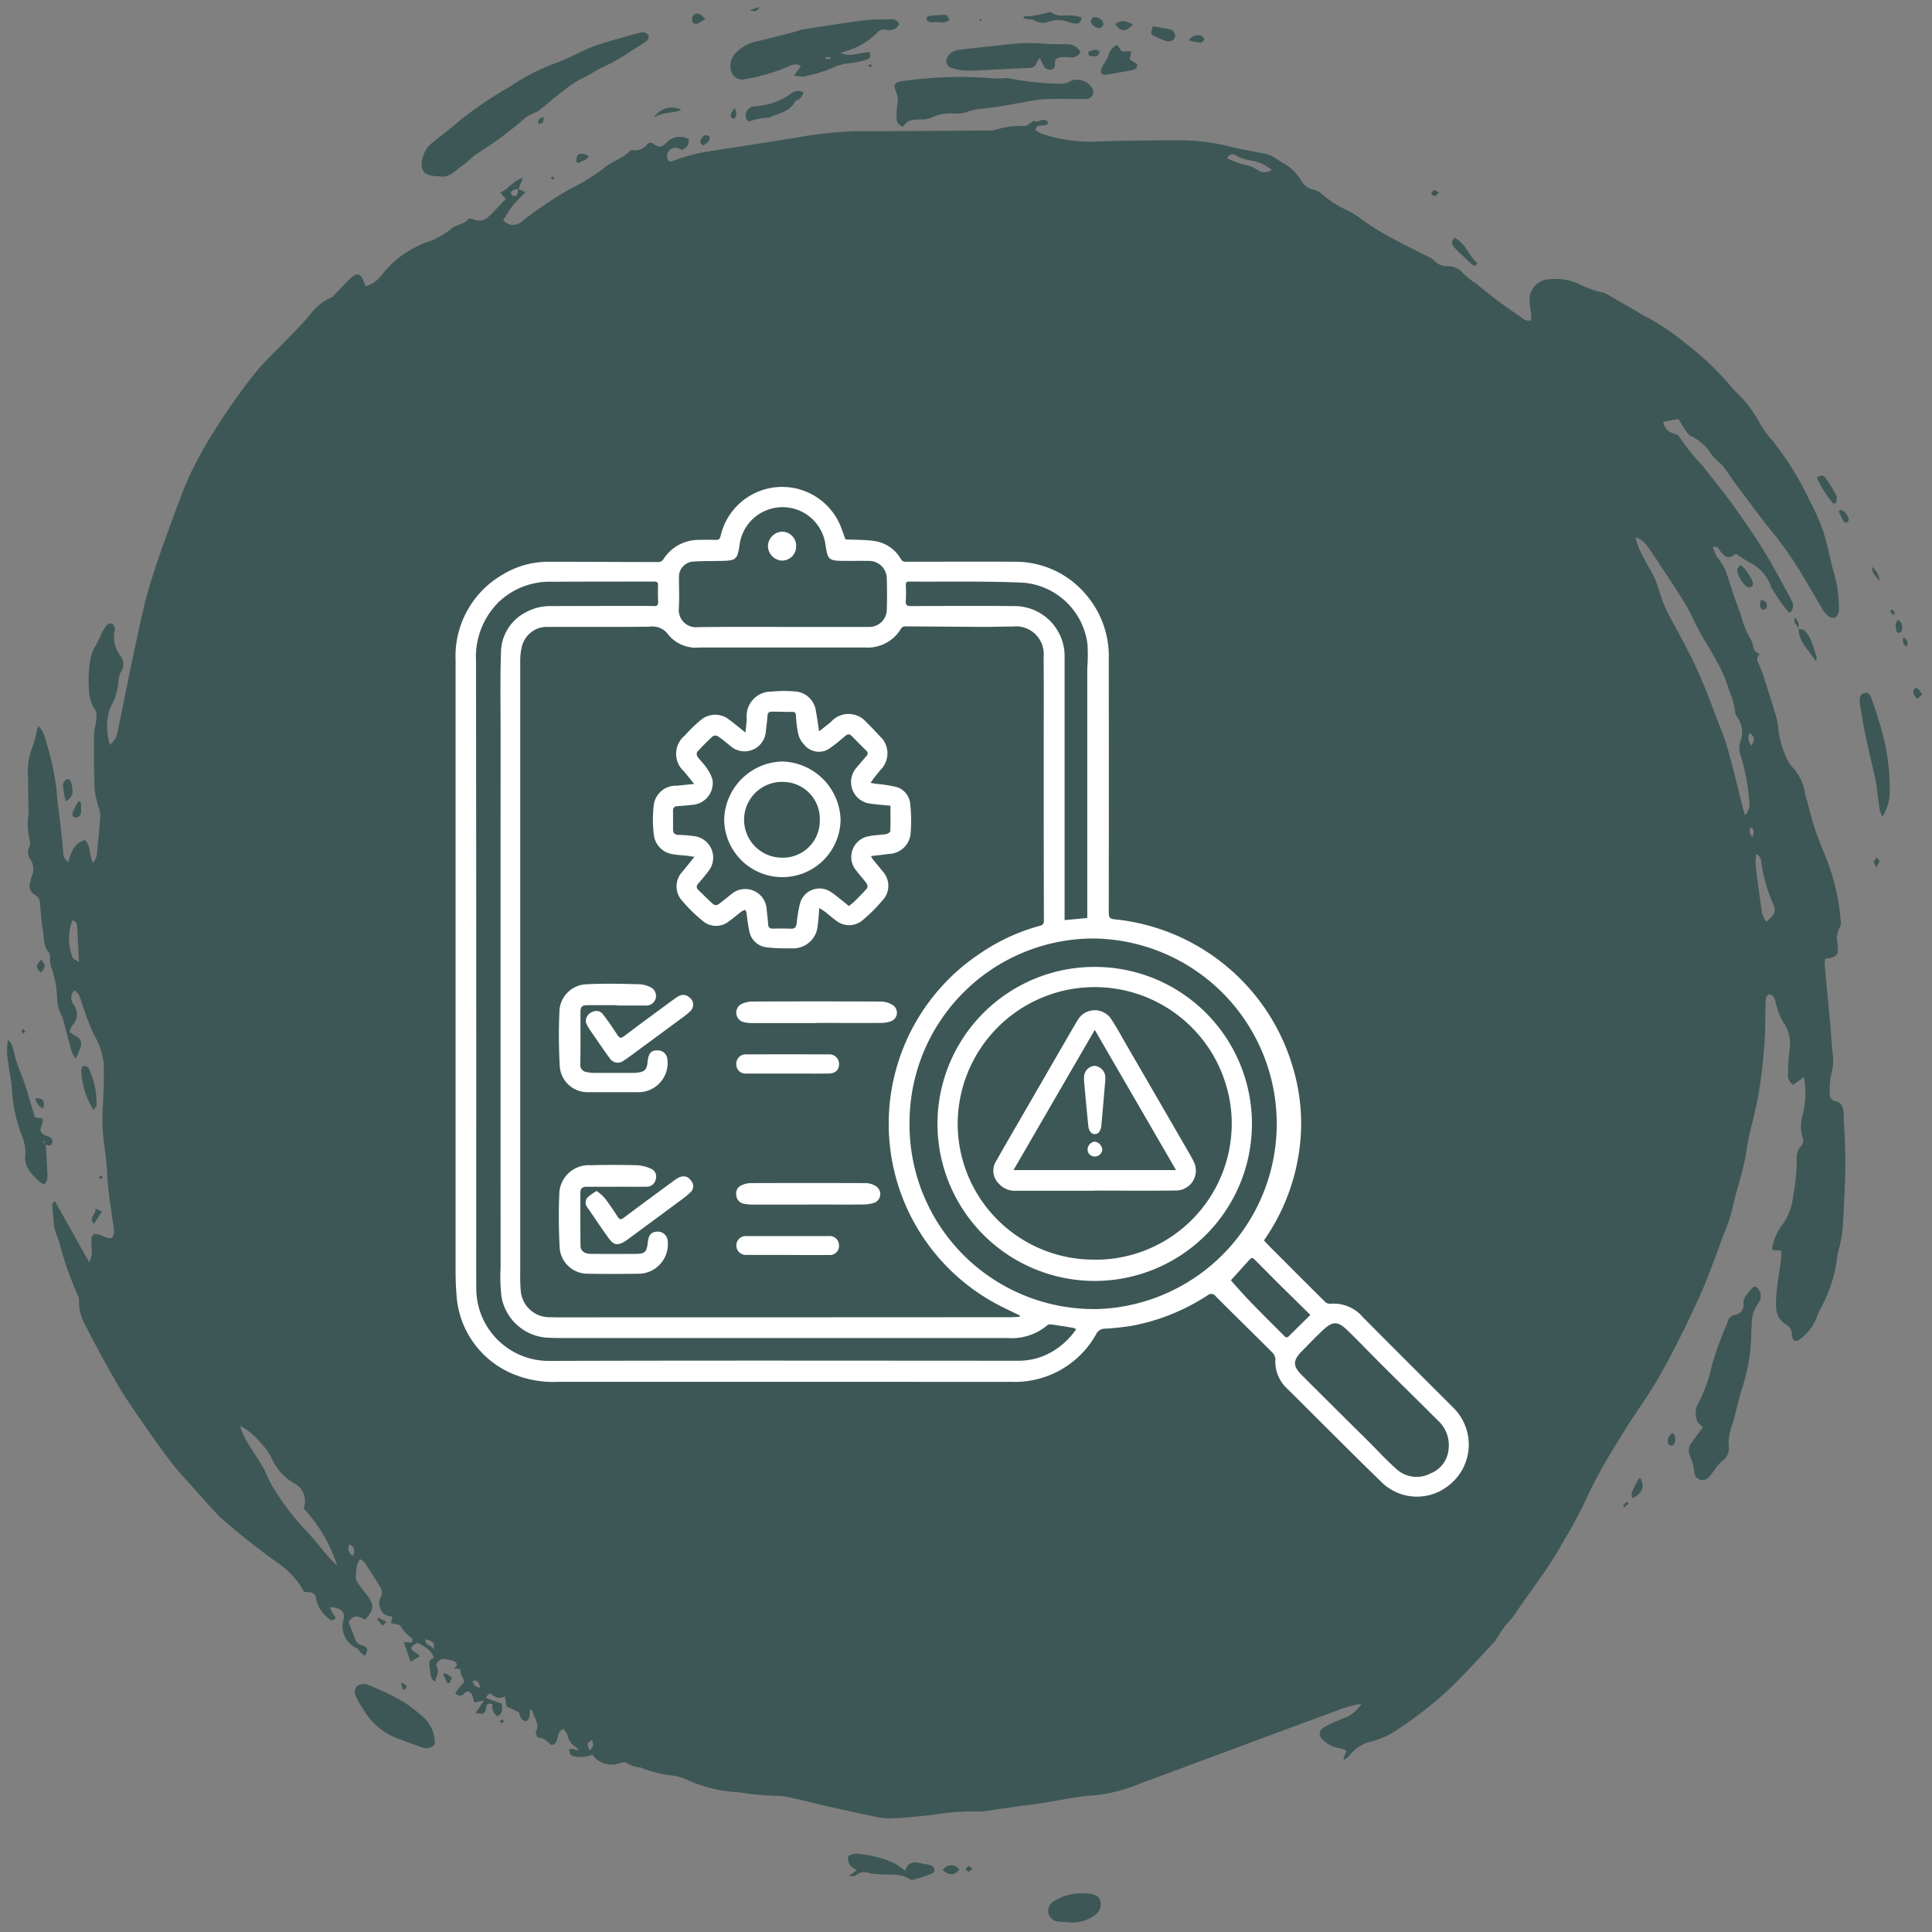 <svg xmlns="http://www.w3.org/2000/svg" xmlns:xlink="http://www.w3.org/1999/xlink" width="123" height="123" viewBox="0 0 123 123">
  <rect x="0" y="0" width="123" height="123" fill="#808080" stroke="none"/>
  <defs>
    <clipPath id="clip-path">
      <rect id="Rectangle_401159" data-name="Rectangle 401159" width="123" height="123" transform="translate(-0.333 -0.333)" fill="#3d5756"/>
    </clipPath>
    <clipPath id="clip-path-2">
      <rect id="Rectangle_403551" data-name="Rectangle 403551" width="68" height="68" transform="translate(411 6372)" fill="#fff" stroke="#707070" stroke-width="1"/>
    </clipPath>
    <clipPath id="clip-path-3">
      <rect id="Rectangle_403550" data-name="Rectangle 403550" width="64.5" height="64.289" fill="#fff"/>
    </clipPath>
  </defs>
  <g id="Group_1102783" data-name="Group 1102783" transform="translate(-738.995 -6505)">
    <g id="Group_1102196" data-name="Group 1102196" transform="translate(584.758 386.081)">
      <g id="Group_1099585" data-name="Group 1099585" transform="translate(154.57 6119.251)">
        <g id="Group_1099584" data-name="Group 1099584" transform="translate(0 0)" clip-path="url(#clip-path)">
          <path id="Path_873472" data-name="Path 873472" d="M35.46,26.945l.476.212c-.3.308-.572.55-.8.834s-.42.627-.627.943a.8.8,0,0,0,1.146.117,25.47,25.47,0,0,1,3.062-2.071,13.559,13.559,0,0,0,2.209-1.358c.5-.427,1.142-.589,1.6-1.048a.286.286,0,0,1,.2-.1.939.939,0,0,0,.95-.364c.128-.152.3-.124.458.005.272.223.5.163.746-.084a1.158,1.158,0,0,1,1.446-.252c-.027.415-.027.415-.428.7a1.785,1.785,0,0,0-.346-.147.547.547,0,0,0-.59.7c.08.233.247.167.422.11a12.862,12.862,0,0,1,1.522-.457c.987-.19,1.985-.322,2.978-.479q1.632-.258,3.264-.516a24.659,24.659,0,0,1,3.9-.417c2.755.008,5.509-.025,8.264-.045a1.444,1.444,0,0,0,.563-.05,5.191,5.191,0,0,1,1.821-.232c.19-.015.368-.2.6-.344.216.227.654-.321.918.142-.191.364-.711-.078-.814.461a1.89,1.89,0,0,0,.415.239,9.966,9.966,0,0,0,3.134.5c1.877-.07,3.757-.082,5.636-.091a13.381,13.381,0,0,1,3.31.431c.715.178,1.447.283,2.168.436a2.026,2.026,0,0,1,.518.213c.167.09.313.221.48.313A3.026,3.026,0,0,1,85.3,26.4a1.207,1.207,0,0,0,.8.6,1.248,1.248,0,0,1,.5.25A6.575,6.575,0,0,0,88.225,28.3a6.458,6.458,0,0,1,1.138.731,16.821,16.821,0,0,0,1.747,1.062c.763.415,1.547.79,2.321,1.186a1.124,1.124,0,0,1,.332.219,1.141,1.141,0,0,0,.927.37,1.293,1.293,0,0,1,.98.5,5.976,5.976,0,0,0,.565.464,1.731,1.731,0,0,1,.192.123,32.86,32.86,0,0,0,2.879,2.154.676.676,0,0,0,.648.211c0-.132.01-.26,0-.387-.028-.289-.094-.576-.1-.865a1.3,1.3,0,0,1,1.32-1.37,3.54,3.54,0,0,1,1.982.38,6.153,6.153,0,0,0,1.379.476.875.875,0,0,1,.163.05c.626.359,1.25.722,1.875,1.083.278.16.548.341.838.473A16.168,16.168,0,0,1,109.9,36.87a18.085,18.085,0,0,1,2.917,2.823c.115.127.239.246.363.365a7.473,7.473,0,0,1,1.322,1.8,7.594,7.594,0,0,0,.848,1.156,18.956,18.956,0,0,1,2.276,3.662,15.99,15.99,0,0,1,.856,1.875c.238.671.377,1.378.557,2.071a5.911,5.911,0,0,0,.165.674,8.13,8.13,0,0,1,.342,2.227,1.19,1.19,0,0,1-.015.347c-.078.388-.371.51-.671.265a1.707,1.707,0,0,1-.365-.44c-.358-.591-.687-1.2-1.052-1.786a25.175,25.175,0,0,0-1.889-2.813c-.842-1.018-1.621-2.09-2.418-3.146-.334-.443-.637-.91-.965-1.358a2.541,2.541,0,0,0-.293-.268,3.569,3.569,0,0,1-.429-.449,3.131,3.131,0,0,0-1.331-1.2c-.183-.076-.3-.326-.434-.511-.14-.2-.257-.418-.348-.568l-.971.183a.862.862,0,0,0,.643.733c.135.04.319.1.372.2a13.432,13.432,0,0,0,1.54,1.92c.562.753,1.177,1.465,1.725,2.227.716,1,1.425,2,2.071,3.042s1.218,2.134,1.8,3.215a.634.634,0,0,1-.054.791c-.055-.005-.114.005-.125-.014a11.176,11.176,0,0,1-1.1-1.588,2.7,2.7,0,0,0-1.311-1.538,8.78,8.78,0,0,1-.893-.563s-.049-.015-.075,0c-.413.283-.565.256-.9-.111-.127-.141-.155-.426-.532-.354a3.35,3.35,0,0,0,.211.564,6.626,6.626,0,0,1,.538.8c.23.564.387,1.158.584,1.737.154.452.334.9.482,1.349a4.992,4.992,0,0,0,.6,1.433,1.625,1.625,0,0,1,.158.493c.075.259.073.259.408.467a.381.381,0,0,0-.094.537,7.46,7.46,0,0,1,.436,1.179q.324.99.624,1.989a6.431,6.431,0,0,1,.2.838,5.911,5.911,0,0,0,.646,2.264,1.273,1.273,0,0,0,.229.33,3.2,3.2,0,0,1,.86,1.791c.212.743.384,1.5.63,2.23.263.783.6,1.542.89,2.315a14.143,14.143,0,0,1,.734,3.456.732.732,0,0,1-.054.453,1.418,1.418,0,0,0-.145,1.06c.087.7-.044.853-.787.932a2.36,2.36,0,0,0-.032.415c.121,1.332.252,2.664.374,4,.046.5.062,1.007.113,1.508a3.047,3.047,0,0,1-.054,1.37,4.354,4.354,0,0,0-.11,1.269.445.445,0,0,0,.361.516c.373.066.477.343.512.672.014.134.013.271.018.407.038.969.108,1.938.1,2.906,0,1.066-.071,2.131-.117,3.2-.017.388-.038.776-.083,1.161-.036.306-.105.607-.169.909a4.709,4.709,0,0,0-.148.62,8.881,8.881,0,0,1-1.1,3.395,2.661,2.661,0,0,0-.2.481,3.137,3.137,0,0,1-.983,1.327c-.325.325-.591.2-.613-.26a.639.639,0,0,0-.319-.574c-.782-.45-.706-1.219-.657-1.94.051-.751.2-1.5.3-2.244a4.54,4.54,0,0,0,0-.549l-.511-.032c-.031-.043-.078-.083-.071-.1a3.62,3.62,0,0,1,.559-1.382,3.725,3.725,0,0,0,.787-1.962,12.117,12.117,0,0,0,.227-2.308,1.093,1.093,0,0,1,.269-.863.542.542,0,0,0,.09-.6,2.71,2.71,0,0,1,.024-1.424,5.474,5.474,0,0,0,.075-2.384l-.674.492a.68.68,0,0,1-.334-.691c0-.5.039-1.006.089-1.506a2.3,2.3,0,0,0-.379-1.757,4.126,4.126,0,0,1-.507-1.342c-.071-.246-.133-.44-.434-.462-.255.186-.189.478-.2.736-.03.834-.008,1.671-.077,2.5-.09,1.08-.2,2.163-.391,3.229-.2,1.161-.58,2.292-.743,3.457-.184,1.314-.663,2.539-.927,3.826a11.887,11.887,0,0,1-.57,1.641c-.271.744-.542,1.489-.827,2.227-.215.558-.432,1.117-.684,1.658-.472,1.02-.951,2.039-1.463,3.039-.463.9-.941,1.8-1.471,2.666-.69,1.127-1.489,2.186-2.147,3.332a32.031,32.031,0,0,0-2.221,4.037,25.936,25.936,0,0,1-1.352,2.476c-.888,1.673-2.085,3.129-3.126,4.694-.169.254-.4.461-.588.706s-.344.5-.513.758a1.46,1.46,0,0,1-.12.194c-.8.853-1.58,1.719-2.4,2.549a19.645,19.645,0,0,1-1.656,1.5,24.74,24.74,0,0,1-2.154,1.584,5.248,5.248,0,0,1-1.591.742,2.416,2.416,0,0,0-1.471.918,1.512,1.512,0,0,1-.312.258L88,126.864l.2-.482a1.724,1.724,0,0,0-.419-.158,1.909,1.909,0,0,1-.975-.433c-.431-.322-.425-.7.065-.967.367-.2.763-.342,1.144-.513a2.117,2.117,0,0,0,1.122-.91,7.046,7.046,0,0,0-1.765.514q-1.1.394-2.189.8-2.593.958-5.185,1.923-2.166.805-4.331,1.614a7.526,7.526,0,0,0-.746.28,10.32,10.32,0,0,1-3.377.735c-.9.119-1.8.3-2.7.445-.447.072-.9.122-1.347.184l-1.913.268a3.453,3.453,0,0,1-.676.084,15.953,15.953,0,0,0-2.95.2c-.923.112-1.85.2-2.778.248a4.763,4.763,0,0,1-1.171-.157c-1-.207-2.007-.427-3.007-.653-.667-.15-1.328-.332-2-.475a4.6,4.6,0,0,0-1.18-.16,18.8,18.8,0,0,1-2.292-.222,9.224,9.224,0,0,1-3.086-.691,3.582,3.582,0,0,0-1.465-.409,8.056,8.056,0,0,1-1.72-.479,1.924,1.924,0,0,1-.9-.292c-.1-.084-.359,0-.536.045a1.457,1.457,0,0,1-1.635-.58,1.9,1.9,0,0,1-1.233.1.282.282,0,0,1-.177-.137,1.281,1.281,0,0,1-.076-.292.68.68,0,0,1,.255-.031.694.694,0,0,0,.368.075,1.829,1.829,0,0,0-.164-.164,1.177,1.177,0,0,1-.55-.759c-.024-.159-.178-.3-.259-.424-.56.179-.179.9-.757,1.03-.243-.149-.445-.469-.83-.465-.064,0-.222-.3-.181-.373.268-.461-.051-.811-.173-1.2a.413.413,0,0,0-.216-.268,2.191,2.191,0,0,1-.009.48c-.026.115-.115.275-.2.3a.4.4,0,0,1-.319-.162,1.351,1.351,0,0,1-.143-.39l-.8-.385c-.038-.216-.07-.4-.111-.639a.626.626,0,0,1-.789-.1c-.178-.152-.306-.045-.413.21l1.013.365c.013.275.1.6-.284.8a.759.759,0,0,1-.311-.767c-.231-.075-.36-.076-.406.217-.062.4-.17.436-.668.331l.539-.8-.6.136c-.166-.234-.034-.678-.523-.7-.165.117-.341.446-.72.111a6.837,6.837,0,0,1,.432-.555.283.283,0,0,0,.031-.442,1.694,1.694,0,0,1-.149-.543l-.4-.05c.046-.045.17-.114.2-.214.018-.058-.1-.211-.182-.24a3.415,3.415,0,0,0-.659-.141c-.218-.029-.553.3-.451.474.22.38-.056.649-.092.983-.346-.2-.283-.538-.337-.833s-.118-.591.268-.688c-.224-.464-.318-.549-1.035-.966a1.258,1.258,0,0,0-.329.189c-.121.127-.128.258.075.353a2.186,2.186,0,0,1,.383.312l-.592.36-.436-1.259.527.03c0-.112.032-.257,0-.278a2.195,2.195,0,0,1-.729-.767c-.084-.127-.362-.119-.61-.189l.084-.44a.715.715,0,0,1-.77-.517.731.731,0,0,1,.016-.658.662.662,0,0,0-.03-.713c-.315-.527-.658-1.038-1-1.549-.048-.072-.144-.111-.261-.2a1.38,1.38,0,0,0-.19.352,4.883,4.883,0,0,0-.086.808.667.667,0,0,0,.125.364c.2.282.425.54.623.821.432.611.4.873-.157,1.519-.389-.248-.785-.354-1.048.154.144.375.287.73.416,1.09a.623.623,0,0,0,.452.39c.374.127.391.232.17.666a2.966,2.966,0,0,1-.255-.2c-.1-.093-.16-.236-.27-.293a1.536,1.536,0,0,1-.833-1.863c.094-.475-.183-.715-.871-.755a3.1,3.1,0,0,0,.145.356,3.841,3.841,0,0,0,.236.332c-.167.182-.324.186-.461.043a2.166,2.166,0,0,1-.811-1.274c-.035-.34-.223-.421-.759-.423a5.2,5.2,0,0,0-1.514-1.729,47.4,47.4,0,0,1-3.852-3.042c-.669-.706-1.312-1.436-1.959-2.163-.419-.471-.853-.934-1.231-1.439-.678-.9-1.331-1.83-1.972-2.762-.489-.711-.977-1.427-1.408-2.175q-1.019-1.77-1.951-3.591a3.084,3.084,0,0,1-.439-1.547.929.929,0,0,0-.084-.451,20.335,20.335,0,0,1-1.175-3.377,7.125,7.125,0,0,1-.313-.93,14.311,14.311,0,0,1-.124-1.487c0-.051.086-.107.158-.191l2.182,3.9a2.384,2.384,0,0,0,.169-.519c.009-.29-.036-.581-.028-.871.01-.372.178-.482.517-.362.161.057.315.139.478.186.287.083.388.015.434-.272a.813.813,0,0,0,.007-.232c-.159-1.227-.386-2.443-.435-3.687-.037-.945-.242-1.883-.286-2.829-.039-.83.048-1.664.068-2.5.013-.542.018-1.084,0-1.626a4.9,4.9,0,0,0-.65-1.841A18.04,18.04,0,0,1,7.69,78.8c-.149-.468-.148-.561-.465-.832a.659.659,0,0,0-.079.887A1.01,1.01,0,0,1,7.1,80.178a2.479,2.479,0,0,0-.212.432,3.106,3.106,0,0,0,.338.231c.375.19.481.376.37.767a6.874,6.874,0,0,1-.3.715,2.309,2.309,0,0,1-.25-.42c-.187-.669-.36-1.342-.538-2.013a.638.638,0,0,0-.063-.221A2.444,2.444,0,0,1,6.109,78.4a6.264,6.264,0,0,0-.384-1.928,1.876,1.876,0,0,1-.064-.572c-.013-.113,0-.263-.063-.33-.372-.388-.307-.9-.389-1.366-.1-.571-.141-1.155-.185-1.735a.626.626,0,0,0-.317-.573.657.657,0,0,1-.3-.843,1.18,1.18,0,0,1,.064-.283,1.151,1.151,0,0,0-.1-1.2.729.729,0,0,1-.036-.713.638.638,0,0,0,.032-.445,4.163,4.163,0,0,1-.077-1.664c-.006-.735-.025-1.47-.024-2.2a4.508,4.508,0,0,1,.284-2.1,5.122,5.122,0,0,0,.261-1.006,3,3,0,0,1,.115-.3,1.688,1.688,0,0,1,.432.818,17.639,17.639,0,0,1,.681,2.987,7.658,7.658,0,0,1,.073.808c.062.537.139,1.072.2,1.609.067.577.129,1.156.183,1.735a.809.809,0,0,0,.32.711c.181-.59.341-1.2,1.058-1.4.4.318.246.923.53,1.463a1.815,1.815,0,0,0,.223-.46c.093-.865.176-1.732.24-2.6a1.861,1.861,0,0,0-.12-.5,6.576,6.576,0,0,1-.25-1.178c-.043-1.163-.042-2.328-.036-3.492,0-.266.114-.529.133-.8.017-.24.062-.558-.06-.714a2.5,2.5,0,0,1-.4-1.432,7.515,7.515,0,0,1,.055-1.508,2.646,2.646,0,0,1,.429-1.25,5.4,5.4,0,0,0,.292-.627,3.219,3.219,0,0,1,.359-.588.37.37,0,0,1,.337-.1c.091.04.143.2.183.321.021.064-.026.15-.033.227a2.006,2.006,0,0,0,.37,1.486.858.858,0,0,1,.061,1.019,1.249,1.249,0,0,0-.163.545,3.988,3.988,0,0,1-.53,1.753,3.777,3.777,0,0,0-.018,2.373,2.482,2.482,0,0,0,.36-.428,2.6,2.6,0,0,0,.158-.555c.211-1.023.416-2.047.624-3.071.108-.531.213-1.062.329-1.591.255-1.172.489-2.351.783-3.513.221-.875.5-1.735.789-2.591s.6-1.717.918-2.568c.374-.993.711-2.006,1.168-2.959A26.932,26.932,0,0,1,16.274,42.1c.75-1.159,1.537-2.3,2.4-3.376.666-.835,1.469-1.555,2.207-2.33.436-.457.877-.909,1.293-1.385a3.4,3.4,0,0,1,1.345-1.128c.181-.066.315-.271.464-.419.271-.272.527-.56.807-.821.417-.39.68-.313.848.228a1.588,1.588,0,0,0,.089.211c.007.014.03.021.083.055a1.987,1.987,0,0,0,.967-.707,6.4,6.4,0,0,1,3.146-2.179,5.825,5.825,0,0,0,1.358-.82c.326-.22.752-.244,1.029-.572.046-.054.252,0,.364.045a.792.792,0,0,0,.9-.183c.377-.345.718-.732,1.1-1.13l-.344-.405c.526-.245.83-.782,1.438-.93l-.287.706a1.315,1.315,0,0,0-.325.057c-.07.031-.157.123-.157.187a.221.221,0,0,0,.39.116,1.417,1.417,0,0,0,.076-.376m78.11,39.887a1.16,1.16,0,0,0,.247-1.056,12.545,12.545,0,0,0-.505-2.674,1.36,1.36,0,0,1-.023-1.021,1.6,1.6,0,0,0-.149-1.393c-.072-.135-.194-.273-.2-.411a5.529,5.529,0,0,0-.418-1.486,9.156,9.156,0,0,0-.825-1.9c-.347-.62-.729-1.219-1.071-1.841-.3-.55-.537-1.14-.861-1.674-.535-.883-1.116-1.737-1.682-2.6-.221-.337-.444-.672-.683-1a1.464,1.464,0,0,0-.809-.645c.061.211.089.347.139.475.076.2.16.39.254.577.144.287.3.569.45.852a6.757,6.757,0,0,1,.407.755c.218.569.363,1.171.611,1.725.306.683.686,1.333,1.038,1.994a32.416,32.416,0,0,1,2,4.422c.3.855.684,1.684.937,2.552.384,1.316.687,2.656,1.025,3.986.023.089.056.175.118.365M21.8,110.947a1.27,1.27,0,0,0-.471-1.522,3.5,3.5,0,0,1-1.571-1.686,3.951,3.951,0,0,0-.7-.969,4.06,4.06,0,0,0-1.308-1.074,5.24,5.24,0,0,0,.454,1.023c.324.545.692,1.063,1.009,1.613.248.43.4.923.677,1.33a16.083,16.083,0,0,0,1.89,2.521c.555.546,1.023,1.184,1.537,1.775.182.209.384.4.624.65a9.772,9.772,0,0,0-2.139-3.661m92.482-41.663a4.51,4.51,0,0,0-.037.725c.124,1.019.257,2.037.41,3.051a2.13,2.13,0,0,0,.252.541c.553-.407.656-.661.463-1.105a9.826,9.826,0,0,1-.766-2.664.617.617,0,0,0-.323-.548M7.5,76.173c-.041-.835-.076-1.56-.114-2.285a.376.376,0,0,0-.257-.372c-.041.031-.063.038-.07.053a3.292,3.292,0,0,0,.04,2.307c.027.1.213.163.4.3M80.584,24.99a6.982,6.982,0,0,0,1.049.409,2.207,2.207,0,0,1,.888.331.731.731,0,0,0,.916,0,6.334,6.334,0,0,0-.6-.375c-.545-.26-1.187-.2-1.712-.561-.138-.093-.367-.09-.543.2m33.275,36.582A.722.722,0,0,0,114,62.4c.2-.461.189-.522-.138-.826M40.171,125.693c-.339.21-.35.261-.158.671.254-.273.256-.273.158-.671m-10.61-6.416c-.033.46.4.338.513.667.062-.465.055-.473-.513-.667m-4.843-6.044a.548.548,0,0,0,.226.741c.125-.316.137-.546-.226-.741m89.318-45.017c.1-.281.173-.456-.09-.611-.142.21-.115.367.09.611M33.043,122.371c-.068-.3-.126-.5-.47-.446.04.264.157.395.47.446" transform="translate(-2.807 -15.254)" fill="#3d5756"/>
          <path id="Path_873473" data-name="Path 873473" d="M85.7,14.209c-.141-.011-.255-.015-.368-.028-.566-.062-.8-.361-.716-.944a1.828,1.828,0,0,1,.678-1.176c.589-.482,1.207-.93,1.774-1.437A25.138,25.138,0,0,1,90.236,8.49a13.183,13.183,0,0,1,3.035-1.536,15.775,15.775,0,0,0,1.443-.666,11.23,11.23,0,0,1,1.1-.448c.647-.211,1.3-.393,1.956-.582.219-.063.441-.113.662-.165a.76.76,0,0,1,.331-.056.451.451,0,0,1,.294.217.39.39,0,0,1-.128.335c-.29.214-.6.4-.912.585a11.76,11.76,0,0,1-1.764,1.033c-.466.181-.835.5-1.287.694a6.483,6.483,0,0,0-1.293.823c-.561.422-1.092.887-1.642,1.325a2.022,2.022,0,0,1-.306.141,2.565,2.565,0,0,0-.584.346,23.223,23.223,0,0,1-3.059,2.258c-.291.2-.531.485-.825.684-.486.328-.882.879-1.554.73" transform="translate(-58.09 -3.316)" fill="#3d5756"/>
          <path id="Path_873474" data-name="Path 873474" d="M344,264.638c-.159-.191-.355-.322-.386-.485a1.445,1.445,0,0,1,.012-.887,9.416,9.416,0,0,0,.952-2.572,22.112,22.112,0,0,1,.847-2.387c.046-.126.119-.244.153-.372a.564.564,0,0,1,.455-.465.625.625,0,0,0,.558-.692c-.017-.458.3-.7.528-.985.16-.2.37-.126.482.128a.758.758,0,0,1-.076.822,2.132,2.132,0,0,0-.4,1.306c-.009.194-.037.387-.035.58a11.627,11.627,0,0,1-.608,3.586c-.2.659-.35,1.334-.529,2-.055.2-.148.4-.189.606a3.265,3.265,0,0,0-.119.906,1.011,1.011,0,0,1-.418,1.054,2.944,2.944,0,0,0-.517.609,2.929,2.929,0,0,1-.32.406.528.528,0,0,1-.932-.326,3.025,3.025,0,0,0-.285-1.049.779.779,0,0,1,.125-.821c.217-.313.446-.617.7-.963" transform="translate(-235.928 -174.088)" fill="#3d5756"/>
          <path id="Path_873475" data-name="Path 873475" d="M181.629,17.169a.541.541,0,0,1-.419-.573,4.629,4.629,0,0,1,.04-.754,1.525,1.525,0,0,0-.094-.959c-.168-.365-.055-.538.327-.6a25.687,25.687,0,0,1,5.952-.184,5.671,5.671,0,0,0,.615-.018.9.9,0,0,1,.277,0,17.61,17.61,0,0,0,3.1.346,1.467,1.467,0,0,0,.93-.194,1.111,1.111,0,0,1,1.356.587.447.447,0,0,1-.449.584c-.886.008-1.773-.017-2.659.012a9.851,9.851,0,0,0-1.232.188c-.9.146-1.792.338-2.7.417a3.756,3.756,0,0,0-1.067.241,2.452,2.452,0,0,1-.845.069,2.764,2.764,0,0,0-1.275.235,1.713,1.713,0,0,1-.775.148c-.434-.008-.834.014-1.084.457" transform="translate(-124.464 -9.436)" fill="#3d5756"/>
          <path id="Path_873476" data-name="Path 873476" d="M151.665,6.031l.431-.6a.7.7,0,0,0-.716,0,12.737,12.737,0,0,1-2.881.847.753.753,0,0,1-.886-.75,1.332,1.332,0,0,1,.219-.808,2.632,2.632,0,0,1,1.445-.859c.794-.176,1.58-.392,2.369-.595.2-.052.4-.138.6-.17,1.292-.2,2.583-.41,3.879-.576.561-.072,1.134-.047,1.7-.066a.485.485,0,0,1,.523.307c-.167.38-.5.406-.848.365a.5.5,0,0,0-.511.15A4.74,4.74,0,0,1,154.91,4.5c-.069.027-.14.047-.281.095.658.307,1.234-.062,1.826-.037.133.237.043.394-.165.458a5.178,5.178,0,0,1-.989.226,3.372,3.372,0,0,0-1.241.323,8.565,8.565,0,0,1-1.788.533,2.021,2.021,0,0,1-.607-.069m1.992-1.142c0,.036,0,.072,0,.108l.321-.034-.009-.1-.311.025" transform="translate(-101.44 -1.559)" fill="#3d5756"/>
          <path id="Path_873477" data-name="Path 873477" d="M200.179,7.777a.673.673,0,0,1-.7.331,4.072,4.072,0,0,0-.509-.018c-.246.021-.443.109-.426.426.01.19-.052.356-.27.373a.428.428,0,0,1-.459-.271c-.059-.133-.13-.26-.234-.464a2.083,2.083,0,0,0-.218.329.412.412,0,0,1-.432.291c-1.307.053-2.612.14-3.918.181a3.206,3.206,0,0,1-1-.165.474.474,0,0,1-.387-.507.88.88,0,0,1,.341-.49,1.3,1.3,0,0,1,.587-.184c.845-.1,1.692-.191,2.539-.275a12.927,12.927,0,0,1,2.834-.1c.468.056.946.015,1.419.038a.941.941,0,0,1,.83.506" transform="translate(-131.717 -4.786)" fill="#3d5756"/>
          <path id="Path_873478" data-name="Path 873478" d="M75.45,339.147l-1.006-.364c-.266-.1-.53-.2-.8-.291a4.362,4.362,0,0,1-2.153-1.894,4.6,4.6,0,0,1-.426-.751.557.557,0,0,1,.1-.7.759.759,0,0,1,.64-.058,16.526,16.526,0,0,1,2.3,1.1,10.336,10.336,0,0,1,1.328,1.047,2.193,2.193,0,0,1,.643,1.445c.035.3-.191.431-.632.458" transform="translate(-48.73 -228.163)" fill="#3d5756"/>
          <path id="Path_873479" data-name="Path 873479" d="M2.472,212.943c.03.577.063,1.155.09,1.732.014.284.084.582-.188.851a1.615,1.615,0,0,1-.318-.188c-.513-.485-1.014-.952-.877-1.8a3.2,3.2,0,0,0-.269-1.222,10.13,10.13,0,0,1-.572-2.464c-.007-.709-.184-1.415-.26-2.125a3.808,3.808,0,0,1-.013-1.412c.125.162.227.242.259.345.108.348.174.711.289,1.056.171.511.387,1.006.555,1.518.215.657.4,1.323.61,2.015l.505.091a1.334,1.334,0,0,1-.035.295c-.2.527-.155.64.371.835.214.079.338.22.26.434s-.265.153-.423.059l-.119-.2-.061.06.2.13" transform="translate(0.11 -140.452)" fill="#3d5756"/>
          <path id="Path_873480" data-name="Path 873480" d="M379.448,144.88a1.7,1.7,0,0,1-.167-.348c-.076-.516-.141-1.034-.209-1.551-.015-.115-.02-.233-.046-.345-.225-1-.465-1.993-.677-2.994-.136-.643-.233-1.294-.342-1.943a1.407,1.407,0,0,1-.005-.29.381.381,0,0,1,.336-.4c.2-.029.315.1.379.281.115.328.233.655.344.984.055.164.09.336.145.5a13.883,13.883,0,0,1,.7,4.684,3.081,3.081,0,0,1-.456,1.426" transform="translate(-259.932 -93.23)" fill="#3d5756"/>
          <path id="Path_873481" data-name="Path 873481" d="M175.233,370.02c.179-.61.6-.58,1.06-.462.184.047.38.048.557.111.269.1.325.419.082.527a9.961,9.961,0,0,1-1.181.392.3.3,0,0,1-.222-.024c-.683-.449-1.468-.226-2.2-.353a2.178,2.178,0,0,1-.339-.025.852.852,0,0,0-.948.152c-.058.053-.2.008-.408.008l.514-.352c-.18-.129-.355-.2-.438-.329a.847.847,0,0,1-.127-.519c.01-.082.222-.174.353-.2a1.443,1.443,0,0,1,.509.022,6.981,6.981,0,0,1,2.073.563c.228.123.432.291.715.486" transform="translate(-117.928 -251.251)" fill="#3d5756"/>
          <path id="Path_873482" data-name="Path 873482" d="M213.764,378.688c-.246-.014-.494-.012-.737-.047a.711.711,0,0,1-.617-.594.732.732,0,0,1,.423-.735,3.4,3.4,0,0,1,2.135-.448c.335.031.645.094.765.479a.838.838,0,0,1-.36.9,2.383,2.383,0,0,1-1.609.45" transform="translate(-146.011 -256.639)" fill="#3d5756"/>
          <path id="Path_873483" data-name="Path 873483" d="M154.381,16.885a1.586,1.586,0,0,1-.2.361c-.089.092-.28.108-.332.208-.339.651-1.008.729-1.574.988-.017.008-.031.028-.048.03A4.006,4.006,0,0,0,151,18.7c-.171.074-.329-.165-.3-.384a.593.593,0,0,1,.556-.561,4.277,4.277,0,0,0,2.367-.834.651.651,0,0,1,.761-.036" transform="translate(-103.56 -11.321)" fill="#3d5756"/>
          <path id="Path_873484" data-name="Path 873484" d="M224.244,7.568l.305.415h.6l-.1.517.479.293c.021.3-.17.364-.385.4-.521.091-1.042.185-1.564.275-.3.052-.423-.094-.319-.4a2.425,2.425,0,0,1,.191-.352,2.154,2.154,0,0,0,.256-.5,1,1,0,0,1,.53-.644" transform="translate(-153.461 -5.046)" fill="#3d5756"/>
          <path id="Path_873485" data-name="Path 873485" d="M15.918,214.371a5.09,5.09,0,0,1-.782-2.535c.011-.1.082-.272.129-.273.111,0,.3.052.325.125a5.007,5.007,0,0,1,.513,2.386c-.013.066-.074.121-.186.3" transform="translate(-10.294 -144.031)" fill="#3d5756"/>
          <path id="Path_873486" data-name="Path 873486" d="M211.075,1.377c-.046.351-.2.427-.415.395a2.007,2.007,0,0,1-.442-.106,1.826,1.826,0,0,0-1.272-.006.968.968,0,0,1-.875-.094c-.107-.073-.284-.035-.427-.061a2.128,2.128,0,0,1-.277-.089.587.587,0,0,1,.044-.1,5.217,5.217,0,0,0,1.515-.252c.074-.009.173-.035.221,0,.424.317.907.158,1.365.2a5.335,5.335,0,0,1,.563.11" transform="translate(-142.548 -0.605)" fill="#3d5756"/>
          <path id="Path_873487" data-name="Path 873487" d="M233.566,3.86c.355.063.669.115.981.176.092.018.211.032.261.095a.621.621,0,0,1,.178.385.46.46,0,0,1-.283.29.777.777,0,0,1-.431-.046c-.161-.05-.309-.144-.467-.208-.412-.168-.424-.2-.24-.692" transform="translate(-160.493 -2.52)" fill="#3d5756"/>
          <path id="Path_873488" data-name="Path 873488" d="M370.309,95.424a6.711,6.711,0,0,1-1.063-1.661c.229-.2.434-.148.547.007a8.718,8.718,0,0,1,.686,1.113c.066.127.01.319.01.482l-.18.06" transform="translate(-253.912 -63.683)" fill="#3d5756"/>
          <path id="Path_873489" data-name="Path 873489" d="M296.326,47.889c-.068-.012-.157,0-.2-.04-.375-.346-.751-.692-1.107-1.057-.176-.18-.315-.4-.029-.669.715.35.9,1.153,1.455,1.628l-.119.138" transform="translate(-202.715 -31.314)" fill="#3d5756"/>
          <path id="Path_873490" data-name="Path 873490" d="M365.5,124.226c.133.031.31.018.391.1a1.864,1.864,0,0,1,.377.573c.153.37.267.758.389,1.141.013.04-.029.1-.07.222-.413-.7-1.082-1.181-1.078-2.05Z" transform="translate(-251.332 -84.518)" fill="#3d5756"/>
          <path id="Path_873491" data-name="Path 873491" d="M353.185,111.438a2.357,2.357,0,0,1,.319.3,6.147,6.147,0,0,1,.438.725.39.39,0,0,1,0,.344.351.351,0,0,1-.343.026,1.682,1.682,0,0,1-.622-1.058c-.018-.076.114-.191.211-.341" transform="translate(-242.716 -75.814)" fill="#3d5756"/>
          <path id="Path_873492" data-name="Path 873492" d="M188.216,2.026a1.725,1.725,0,0,1-.4.025.375.375,0,0,1-.237-.178c-.021-.039.069-.207.121-.214a7.55,7.55,0,0,1,1.12-.08c.081,0,.157.215.236.331a1.28,1.28,0,0,1-.335.146,2.768,2.768,0,0,1-.5-.03" transform="translate(-128.932 -0.965)" fill="#3d5756"/>
          <path id="Path_873493" data-name="Path 873493" d="M11.594,155.656a7.765,7.765,0,0,1-.174-1,.482.482,0,0,1,.233-.387c.188-.059.283.134.321.313.085.4.166.8-.38,1.079" transform="translate(-7.746 -104.985)" fill="#3d5756"/>
          <path id="Path_873494" data-name="Path 873494" d="M332.006,293.852c.276.61.169.917-.5,1.3-.026-.131-.092-.257-.058-.341.12-.3.272-.584.42-.869.022-.042.092-.058.141-.087" transform="translate(-227.901 -200.096)" fill="#3d5756"/>
          <path id="Path_873495" data-name="Path 873495" d="M227.234,3.054c-.435.488-.776.472-1.117-.026.363-.3.709-.218,1.117.026" transform="translate(-155.447 -1.821)" fill="#3d5756"/>
          <path id="Path_873496" data-name="Path 873496" d="M133.738,20.258c-.583.244-1.171.122-1.746.5a1.333,1.333,0,0,1,1.746-.5" transform="translate(-90.694 -13.597)" fill="#3d5756"/>
          <path id="Path_873497" data-name="Path 873497" d="M191.978,371.508c-.281.393-.626.41-1.051.049a.626.626,0,0,1,1.051-.049" transform="translate(-131.238 -252.825)" fill="#3d5756"/>
          <path id="Path_873498" data-name="Path 873498" d="M221.759,2.718c-.331.009-.614-.212-.618-.437a.33.33,0,0,1,.172-.245.539.539,0,0,1,.63.423c0,.1-.145.207-.184.258" transform="translate(-152.024 -1.265)" fill="#3d5756"/>
          <path id="Path_873499" data-name="Path 873499" d="M13.887,158.716a4.892,4.892,0,0,1,.017.721.425.425,0,0,1-.228.273.3.3,0,0,1-.29-.072.393.393,0,0,1,.016-.313c.1-.221.222-.429.335-.643l.149.033" transform="translate(-9.081 -108.003)" fill="#3d5756"/>
          <path id="Path_873500" data-name="Path 873500" d="M140.6,1.683c-.164.1-.31.194-.466.269a.231.231,0,0,1-.357-.15A.346.346,0,0,1,140,1.35c.184-.045.333.03.6.333" transform="translate(-96.034 -0.802)" fill="#3d5756"/>
          <path id="Path_873501" data-name="Path 873501" d="M241.093,6.006a.716.716,0,0,1,.812-.3.306.306,0,0,1,.175.246.311.311,0,0,1-.229.2,5.854,5.854,0,0,1-.758-.154" transform="translate(-165.75 -3.764)" fill="#3d5756"/>
          <path id="Path_873502" data-name="Path 873502" d="M6.372,190.312c.306.417.3.439-.016.831-.351-.35-.351-.412.016-.831" transform="translate(-4.083 -129.552)" fill="#3d5756"/>
          <path id="Path_873503" data-name="Path 873503" d="M142.062,25.714c.04.346-.235.417-.4.573-.268-.164-.207-.318-.1-.474a.312.312,0,0,1,.5-.1" transform="translate(-97.214 -17.351)" fill="#3d5756"/>
          <path id="Path_873504" data-name="Path 873504" d="M5.814,217.981c.488.011.607.166.5.664a.821.821,0,0,1-.5-.664" transform="translate(-3.89 -148.404)" fill="#3d5756"/>
          <path id="Path_873505" data-name="Path 873505" d="M17.443,241.039c-.358-.419.19-.594.09-.964l.44.179-.53.785" transform="translate(-11.805 -163.457)" fill="#3d5756"/>
          <path id="Path_873506" data-name="Path 873506" d="M385.491,122.442a.568.568,0,0,1,.223.706.213.213,0,0,1-.159.127.206.206,0,0,1-.167-.112c-.042-.237-.119-.489.1-.72" transform="translate(-264.984 -83.311)" fill="#3d5756"/>
          <path id="Path_873507" data-name="Path 873507" d="M373.846,100.462a.829.829,0,0,1,.5.556.271.271,0,0,1-.076.242.245.245,0,0,1-.24-.06c-.123-.2-.216-.427-.32-.643l.131-.095" transform="translate(-256.987 -68.336)" fill="#3d5756"/>
          <path id="Path_873508" data-name="Path 873508" d="M116.127,29.822c.032-.147.017-.359.107-.427.217-.163.448-.046.689.061-.138.348-.462.273-.633.464Z" transform="translate(-79.779 -19.862)" fill="#3d5756"/>
          <path id="Path_873509" data-name="Path 873509" d="M339.187,284.917a.592.592,0,0,1,.083.666.2.2,0,0,1-.385-.028.522.522,0,0,1,.3-.638" transform="translate(-233.015 -194.008)" fill="#3d5756"/>
          <path id="Path_873510" data-name="Path 873510" d="M389.493,136.49l-.332.287a1.414,1.414,0,0,1-.237-.39c-.035-.152.062-.34.236-.292.116.032.191.218.333.394" transform="translate(-267.445 -92.609)" fill="#3d5756"/>
          <path id="Path_873511" data-name="Path 873511" d="M221.36,8.665c-.085.121-.134.264-.207.279a1.151,1.151,0,0,1-.478-.027c-.037-.009-.071-.231-.056-.237a1.7,1.7,0,0,1,.457-.141c.075-.009.16.068.284.127" transform="translate(-151.662 -5.707)" fill="#3d5756"/>
          <path id="Path_873512" data-name="Path 873512" d="M381.011,112.748c-.221-.262-.521-.477-.486-.889a1.36,1.36,0,0,1,.486.889" transform="translate(-261.67 -76.101)" fill="#3d5756"/>
          <path id="Path_873513" data-name="Path 873513" d="M357.712,118.506c.358.02.43.215.37.476a.246.246,0,0,1-.2.132c-.2-.025-.258-.233-.168-.608" transform="translate(-245.949 -80.63)" fill="#3d5756"/>
          <path id="Path_873514" data-name="Path 873514" d="M89.1,332.855a1.656,1.656,0,0,1,.441.268c.041.046-.076.24-.12.367l-.137.01-.268-.553.085-.091" transform="translate(-61.128 -226.669)" fill="#3d5756"/>
          <path id="Path_873515" data-name="Path 873515" d="M75.61,321.81l.5.25-.246.258-.352-.43.094-.078" transform="translate(-51.841 -219.144)" fill="#3d5756"/>
          <path id="Path_873516" data-name="Path 873516" d="M147.912,20.175c.145.336.168.524-.041.668a.15.15,0,0,1-.145-.035c-.142-.233.02-.372.187-.633" transform="translate(-101.48 -13.635)" fill="#3d5756"/>
          <path id="Path_873517" data-name="Path 873517" d="M381.022,170.566c-.076-.2-.152-.295-.136-.374s.121-.158.187-.236c.061.077.178.159.171.229-.01.1-.107.2-.222.381" transform="translate(-261.919 -115.683)" fill="#3d5756"/>
          <path id="Path_873518" data-name="Path 873518" d="M291.041,36.762c-.127.106-.2.217-.279.22s-.148-.11-.223-.171c.067-.073.125-.188.2-.206s.161.08.3.157" transform="translate(-199.766 -24.828)" fill="#3d5756"/>
          <path id="Path_873519" data-name="Path 873519" d="M108.73,22.023c.017.264-.028.42-.315.432-.085-.291.068-.367.315-.432" transform="translate(-74.458 -14.894)" fill="#3d5756"/>
          <path id="Path_873520" data-name="Path 873520" d="M152.172,0c-.166.3-.311.322-.63.2l.63-.2" transform="translate(-104.143 0.11)" fill="#3d5756"/>
          <path id="Path_873521" data-name="Path 873521" d="M195.992,371.556c-.1.085-.163.178-.227.18s-.146-.079-.22-.123c.062-.078.112-.183.192-.223.038-.019.136.085.255.167" transform="translate(-134.415 -252.921)" fill="#3d5756"/>
          <path id="Path_873522" data-name="Path 873522" d="M330.054,298.719l-.265.246-.089-.083.224-.282.13.119" transform="translate(-226.707 -203.331)" fill="#3d5756"/>
          <path id="Path_873523" data-name="Path 873523" d="M386.837,125.975a.393.393,0,0,1,.225.569c-.256-.129-.263-.3-.225-.569" transform="translate(-266.002 -85.719)" fill="#3d5756"/>
          <path id="Path_873524" data-name="Path 873524" d="M364.949,122.723c-.056-.219-.358-.351-.229-.7a.737.737,0,0,1,.221.708l.008-.011" transform="translate(-250.777 -83.029)" fill="#3d5756"/>
          <path id="Path_873525" data-name="Path 873525" d="M80.367,334.77c.323.1.4.209.32.378-.021.044-.12.048-.183.07l-.136-.448" transform="translate(-55.178 -227.974)" fill="#3d5756"/>
          <path id="Path_873526" data-name="Path 873526" d="M384.33,120.312a2.92,2.92,0,0,1,.148.285c0,.011-.107.09-.111.085-.072-.078-.136-.164-.2-.248l.165-.122" transform="translate(-264.176 -81.86)" fill="#3d5756"/>
          <path id="Path_873527" data-name="Path 873527" d="M176.025,11.59c-.078.025-.137.065-.165.048s-.048-.086-.06-.135c0-.006.069-.049.089-.039a.719.719,0,0,1,.136.126" transform="translate(-120.831 -7.699)" fill="#3d5756"/>
          <path id="Path_873528" data-name="Path 873528" d="M3.078,204.52a.748.748,0,0,1-.126-.184c-.007-.023.082-.107.094-.1a.359.359,0,0,1,.139.131c.01.018-.052.077-.107.153" transform="translate(-1.92 -139.039)" fill="#3d5756"/>
          <path id="Path_873529" data-name="Path 873529" d="M100.832,342.249a.814.814,0,0,1-.2.091c-.02,0-.082-.1-.074-.112a.462.462,0,0,1,.16-.118c.013-.005.058.069.115.139" transform="translate(-69.068 -232.975)" fill="#3d5756"/>
          <path id="Path_873530" data-name="Path 873530" d="M111.105,34.08l-.149-.087c.029-.036.055-.1.089-.1s.093.034.139.054l-.079.135" transform="translate(-76.222 -22.98)" fill="#3d5756"/>
          <path id="Path_873531" data-name="Path 873531" d="M19,233.586l-.107.13-.122-.13c.037-.033.07-.088.11-.093s.071.052.119.092" transform="translate(-12.801 -158.973)" fill="#3d5756"/>
          <path id="Path_873532" data-name="Path 873532" d="M198.526,2.444c-.024.024-.048.065-.073.066s-.047-.043-.071-.067c.025-.024.048-.065.074-.066s.046.043.07.067" transform="translate(-136.367 -1.509)" fill="#3d5756"/>
        </g>
      </g>
    </g>
    <g id="Mask_Group_1098712" data-name="Mask Group 1098712" transform="translate(355 162)" clip-path="url(#clip-path-2)">
      <g id="Group_1102357" data-name="Group 1102357" transform="translate(413 6374)">
        <g id="Group_1102356" data-name="Group 1102356" transform="translate(0 0)" clip-path="url(#clip-path-3)">
          <path id="Path_881626" data-name="Path 881626" d="M24.822,3.341c.623.032,1.228.017,1.82.1A2.317,2.317,0,0,1,28.352,4.6c.108.185.251.164.408.164,2.278,0,4.554-.012,6.831,0a5.871,5.871,0,0,1,4.646,2.216,6.021,6.021,0,0,1,1.347,3.992q.011,8.068,0,16.135c0,.306.071.394.388.423a13.2,13.2,0,0,1,11.355,9.5,12.383,12.383,0,0,1,.489,4.132,13.107,13.107,0,0,1-2.354,6.81c.123.129.242.263.369.39,1.17,1.171,2.336,2.345,3.514,3.509a.475.475,0,0,0,.336.134,2.445,2.445,0,0,1,2.086.858c1.913,1.931,3.842,3.848,5.764,5.77a3.294,3.294,0,0,1-.444,5.043,3.216,3.216,0,0,1-4.122-.3c-2.037-1.977-4.033-4-6.049-5.994a2.341,2.341,0,0,1-.724-1.844A.654.654,0,0,0,52,55.11c-1.2-1.2-2.413-2.382-3.61-3.583a.341.341,0,0,0-.51-.063,13.25,13.25,0,0,1-4.877,1.952,16.79,16.79,0,0,1-1.672.175.609.609,0,0,0-.54.334,5.924,5.924,0,0,1-5.407,3.05c-2.448.009-4.9,0-7.345,0q-10.744,0-21.489,0a6.764,6.764,0,0,1-2.8-.462,5.842,5.842,0,0,1-3.693-5.1C.01,50.866,0,50.313,0,49.761q0-19.37,0-38.741A5.994,5.994,0,0,1,3.038,5.558a5.568,5.568,0,0,1,2.923-.793c2.327,0,4.655.018,6.982.018a.393.393,0,0,0,.278-.164,2.651,2.651,0,0,1,2.3-1.245c.351-.011.7-.009,1.054,0,.179,0,.248-.047.294-.239a4.02,4.02,0,0,1,7.684-.53c.09.244.178.489.266.735m11.1,49.494,0-.083c-.367-.179-.735-.355-1.1-.537a13.018,13.018,0,0,1-1.383-22.542,12.564,12.564,0,0,1,3.75-1.727c.175-.048.268-.108.268-.321q-.014-5.991-.009-11.981c0-1.615.008-3.231-.008-4.846A1.761,1.761,0,0,0,35.5,8.888c-.643,0-1.284.026-1.925.023-1.656-.008-3.31-.026-4.965-.032a.328.328,0,0,0-.242.126,2.466,2.466,0,0,1-2.3,1.219q-1.971,0-3.943,0-3.295,0-6.591,0a2.275,2.275,0,0,1-1.986-.808A1.237,1.237,0,0,0,12.332,8.9c-2.156.024-4.313.006-6.47.012A1.639,1.639,0,0,0,4.215,10.19a3.891,3.891,0,0,0-.1.953q0,19.46,0,38.92a10.211,10.211,0,0,0,.029,1.052,1.827,1.827,0,0,0,1.876,1.745c.51.02,1.022.009,1.534.009q13.892,0,27.78-.009c.2,0,.393-.017.589-.026m3.58.789a.923.923,0,0,0-.181-.086c-.483-.078-.968-.157-1.453-.223a.3.3,0,0,0-.212.071,3.5,3.5,0,0,1-2.513.8q-14.16,0-28.319,0c-.282,0-.563,0-.843-.015a3.151,3.151,0,0,1-3.054-2.583A10.541,10.541,0,0,1,2.866,49.7q-.007-16.99,0-33.98c0-1.746-.033-3.493.024-5.236A2.913,2.913,0,0,1,4.526,7.953a3.208,3.208,0,0,1,1.564-.366q2.768-.009,5.538-.011c.331,0,.662,0,.992.011.212.009.283-.071.274-.28-.015-.351-.014-.7-.006-1.054,0-.172-.062-.226-.229-.226-2.186,0-4.373,0-6.56.011A4.681,4.681,0,0,0,2.715,7.36,4.918,4.918,0,0,0,1.3,11.093q.023,19.187.012,38.375c0,.592,0,1.183.009,1.775a4.618,4.618,0,0,0,4.554,4.4c9.982-.032,19.963-.014,29.945-.011A4.2,4.2,0,0,0,38.07,55a4.758,4.758,0,0,0,1.436-1.373M28.9,40.56A11.739,11.739,0,0,0,40.984,52.338a11.8,11.8,0,0,0-.446-23.589A11.731,11.731,0,0,0,28.9,40.56m-8.1-31.646v0q2.753,0,5.505,0a1.113,1.113,0,0,0,1.149-1.1q.027-.978,0-1.957a1.134,1.134,0,0,0-1.173-1.146c-.512-.006-1.024,0-1.534,0-1-.009-1.055-.059-1.2-1.036a2.758,2.758,0,0,0-5.46-.038c-.142.992-.218,1.061-1.228,1.076-.05,0-.1,0-.151,0-.54.014-1.084,0-1.621.045a.964.964,0,0,0-.866.986c0,.661.032,1.325-.009,1.986a1.1,1.1,0,0,0,1.207,1.2C17.2,8.9,19,8.914,20.794,8.914M40.216,27.445V26.031q0-3.73,0-7.462,0-3.5,0-7.011a11.8,11.8,0,0,0,.015-1.529,4.487,4.487,0,0,0-4.18-3.937c-2.394-.1-4.792-.047-7.188-.065-.166,0-.2.078-.2.223a8.721,8.721,0,0,1,0,.992c-.027.3.086.346.352.345,2.186-.008,4.372-.021,6.557,0a3.191,3.191,0,0,1,3.2,3.28V27.58l1.445-.135M63.223,61.227a2.121,2.121,0,0,0-.667-1.776C61.4,58.3,60.232,57.155,59.074,56c-.753-.748-1.487-1.516-2.246-2.26-.671-.655-.975-.655-1.65-.018-.444.42-.866.864-1.3,1.3-.578.584-.587.945,0,1.529q2.062,2.064,4.137,4.113c.632.629,1.234,1.29,1.9,1.879a1.9,1.9,0,0,0,2.168.256,1.814,1.814,0,0,0,1.138-1.572M49.357,50.514c.369.408.775.879,1.206,1.326.7.727,1.423,1.441,2.139,2.156.09.089.181.241.343.077.446-.444.894-.884,1.374-1.358-.688-.679-1.353-1.329-2.014-1.984-.5-.5-1-1.007-1.507-1.511-.095-.095-.19-.2-.324-.054l-1.218,1.349" transform="translate(0 -0.001)" fill="#fff"/>
          <path id="Path_881627" data-name="Path 881627" d="M10.973,14.547c-.253-.312-.452-.557-.652-.8a1.5,1.5,0,0,1,.047-2.275,9.593,9.593,0,0,1,1.013-.982,1.413,1.413,0,0,1,1.829-.024c.328.244.643.506,1.028.81.032-.339.068-.611.08-.885A1.561,1.561,0,0,1,15.9,8.669a8.436,8.436,0,0,1,1.472-.011A1.427,1.427,0,0,1,18.719,9.9c.081.412.132.829.206,1.3.263-.209.506-.394.742-.589a1.492,1.492,0,0,1,2.293.038c.348.316.65.68.982,1.013a1.481,1.481,0,0,1,.014,1.856c-.194.217-.372.447-.554.673-.06.075-.111.16-.2.291.161.026.271.045.379.062a9.509,9.509,0,0,1,1.213.185,1.224,1.224,0,0,1,.929,1.076,9.492,9.492,0,0,1,.032,1.826A1.419,1.419,0,0,1,23.394,19c-.375.054-.75.092-1.165.142a1.586,1.586,0,0,0,.113.2c.214.265.435.525.647.792a1.344,1.344,0,0,1,.063,1.719,10.256,10.256,0,0,1-1.371,1.382,1.327,1.327,0,0,1-1.7-.006c-.227-.164-.437-.354-.658-.524-.114-.089-.239-.163-.385-.26-.036.4-.05.745-.1,1.085a1.57,1.57,0,0,1-1.7,1.483,11.51,11.51,0,0,1-1.529-.06,1.27,1.27,0,0,1-1.122-.994,11.264,11.264,0,0,1-.175-1.153,1.325,1.325,0,0,0-.081-.244,1.09,1.09,0,0,0-.235.1c-.265.2-.512.42-.783.608a1.307,1.307,0,0,1-1.721-.02,9.708,9.708,0,0,1-1.3-1.281,1.355,1.355,0,0,1,.039-1.843c.238-.294.476-.589.757-.935-.206-.032-.348-.057-.491-.074-.289-.033-.583-.038-.866-.093A1.408,1.408,0,0,1,8.4,17.766,8.041,8.041,0,0,1,8.4,15.882a1.406,1.406,0,0,1,1.46-1.219c.343-.033.686-.071,1.109-.116m12.5,1.389c-.441-.045-.86-.075-1.274-.132a1.383,1.383,0,0,1-.881-2.3c.2-.238.4-.48.607-.708.119-.128.135-.235.011-.361-.312-.312-.622-.623-.93-.939-.14-.145-.265-.126-.414,0-.291.245-.58.5-.893.714a1.2,1.2,0,0,1-1.748-.2,1.408,1.408,0,0,1-.358-.677,6.865,6.865,0,0,1-.135-1.129c-.012-.16-.054-.239-.223-.241-.441,0-.881-.014-1.322-.018-.181,0-.26.086-.272.277-.021.351-.077.7-.11,1.048a1.359,1.359,0,0,1-2.132.956c-.3-.239-.586-.488-.9-.708a.35.35,0,0,0-.328-.015c-.348.316-.679.652-1,1a.324.324,0,0,0,.011.3c.182.251.415.467.584.726a2.209,2.209,0,0,1,.384.8,1.394,1.394,0,0,1-1.326,1.551c-.307.041-.619.059-.929.084a.258.258,0,0,0-.266.294c0,.391.006.783,0,1.174,0,.232.093.348.336.36a8.532,8.532,0,0,1,1.018.081,1.377,1.377,0,0,1,.9,2.228c-.2.272-.426.533-.647.792a.263.263,0,0,0,.014.415c.319.306.626.622.956.914a.316.316,0,0,0,.3,0c.3-.215.583-.456.872-.689a1.365,1.365,0,0,1,2.21.982c.029.321.08.638.095.957.009.209.095.286.292.285.381,0,.763-.009,1.144.009.272.012.358-.119.387-.367a8.44,8.44,0,0,1,.2-1.215,1.289,1.289,0,0,1,1.984-.751c.226.148.434.324.646.491.164.128.322.262.492.4.135-.113.257-.2.363-.307.271-.268.542-.537.79-.825a.321.321,0,0,0-.02-.3c-.206-.283-.45-.539-.659-.82a1.34,1.34,0,0,1,.823-2.2c.349-.077.717-.071,1.072-.128.1-.017.259-.122.262-.191.023-.53.012-1.06.012-1.6" transform="translate(4.218 4.361)" fill="#fff"/>
          <path id="Path_881628" data-name="Path 881628" d="M8.025,30.063c-.632,0-1.263.006-1.9,0-.269,0-.388.12-.388.379,0,1.153-.008,2.306.011,3.459A.512.512,0,0,0,6,34.253a1.063,1.063,0,0,0,.5.084q1.368.009,2.737,0c.614,0,.727-.114.792-.727.053-.491.221-.677.625-.692a.632.632,0,0,1,.634.527A1.879,1.879,0,0,1,9.5,35.6q-1.655.027-3.31,0a1.78,1.78,0,0,1-1.773-1.672c-.054-1.12-.072-2.248-.023-3.368A1.875,1.875,0,0,1,6.39,28.693c.992-.027,1.986-.024,2.978,0a2.552,2.552,0,0,1,.864.221.539.539,0,0,1,.31.647.586.586,0,0,1-.592.5c-.641.006-1.284,0-1.925,0" transform="translate(2.207 14.491)" fill="#fff"/>
          <path id="Path_881629" data-name="Path 881629" d="M8.054,22.378c-.622,0-1.243,0-1.865,0-.345,0-.447.1-.447.449,0,1.1.009,2.207-.009,3.309a.449.449,0,0,0,.4.5,2.555,2.555,0,0,0,.568.054c.8,0,1.6,0,2.4,0a2.893,2.893,0,0,0,.3-.023c.415-.045.563-.2.607-.605a2.81,2.81,0,0,1,.054-.355c.087-.354.278-.479.667-.447a.608.608,0,0,1,.546.546,1.861,1.861,0,0,1-1.91,2.112q-1.578,0-3.158,0A1.773,1.773,0,0,1,4.425,26.3C4.363,25.153,4.348,24,4.4,22.846a1.787,1.787,0,0,1,1.784-1.8c1.109-.063,2.225-.023,3.336,0a1.826,1.826,0,0,1,.661.179.613.613,0,0,1-.262,1.176c-.622,0-1.243,0-1.865,0v-.015" transform="translate(2.208 10.616)" fill="#fff"/>
          <path id="Path_881630" data-name="Path 881630" d="M16.961,23.138c-1.364,0-2.729,0-4.093,0a2.3,2.3,0,0,1-.565-.069.624.624,0,0,1-.135-1.126,1.652,1.652,0,0,1,.658-.175q4.123-.018,8.247,0a1.449,1.449,0,0,1,.735.209.579.579,0,0,1-.107,1.052,1.789,1.789,0,0,1-.646.1c-1.364.009-2.729,0-4.093,0Z" transform="translate(5.999 10.995)" fill="#fff"/>
          <path id="Path_881631" data-name="Path 881631" d="M16.427,30.814c-1.173,0-2.345,0-3.518,0a2.657,2.657,0,0,1-.566-.059.573.573,0,0,1-.467-.522.566.566,0,0,1,.325-.647,1.5,1.5,0,0,1,.577-.14q3.669-.014,7.337,0a1.232,1.232,0,0,1,.668.211.591.591,0,0,1-.16,1.052,2.333,2.333,0,0,1-.709.1c-1.162.009-2.326,0-3.488,0Z" transform="translate(5.998 14.876)" fill="#fff"/>
          <path id="Path_881632" data-name="Path 881632" d="M6.2,30.086a3.276,3.276,0,0,1,.509.443c.3.39.572.8.839,1.209.119.184.209.184.378.057q1.635-1.224,3.285-2.43c.429-.315.8-.265,1.034.113a.509.509,0,0,1-.059.686,5.5,5.5,0,0,1-.578.477q-1.689,1.251-3.386,2.5c-.072.053-.145.108-.221.155-.462.275-.706.245-1.025-.191-.465-.64-.9-1.3-1.35-1.951a.5.5,0,0,1-.017-.641,3.461,3.461,0,0,1,.592-.423" transform="translate(2.778 14.735)" fill="#fff"/>
          <path id="Path_881633" data-name="Path 881633" d="M5.508,23.217a.644.644,0,0,1,.447-.664.535.535,0,0,1,.683.22c.309.4.6.826.876,1.255.135.208.224.236.438.077,1.078-.816,2.168-1.617,3.259-2.415.36-.262.622-.268.876-.056a.564.564,0,0,1,.066.89,4.661,4.661,0,0,1-.56.453q-1.7,1.258-3.411,2.513c-.081.059-.164.114-.25.166a.606.606,0,0,1-.917-.163c-.045-.054-.09-.108-.129-.166-.4-.577-.8-1.15-1.194-1.733a2.548,2.548,0,0,1-.185-.378" transform="translate(2.784 10.857)" fill="#fff"/>
          <path id="Path_881634" data-name="Path 881634" d="M15.119,25.22c-.873,0-1.746.006-2.618,0a.58.58,0,0,1-.629-.608A.592.592,0,0,1,12.513,24q2.617-.009,5.237,0a.612.612,0,0,1,.662.626c0,.37-.244.593-.676.595-.872.006-1.745,0-2.618,0v0" transform="translate(6 12.127)" fill="#fff"/>
          <path id="Path_881635" data-name="Path 881635" d="M15.131,32.885c-.891,0-1.782.006-2.674,0a.6.6,0,0,1,.032-1.2q2.644,0,5.287,0a.59.59,0,0,1,.635.605.578.578,0,0,1-.637.6c-.881.008-1.763,0-2.643,0v0" transform="translate(6 16.008)" fill="#fff"/>
          <path id="Path_881636" data-name="Path 881636" d="M30.417,20.3A10,10,0,0,1,40.4,30.316a10.011,10.011,0,1,1-20.02-.232A10,10,0,0,1,30.417,20.3m.02,18.641A8.67,8.67,0,0,0,39.1,29.8a8.725,8.725,0,0,0-17.435.482,8.664,8.664,0,0,0,8.767,8.654" transform="translate(10.3 10.258)" fill="#fff"/>
          <path id="Path_881637" data-name="Path 881637" d="M15.006,2.822a.9.9,0,0,1-.906.912.942.942,0,0,1-.89-.885.941.941,0,0,1,.912-.957.9.9,0,0,1,.884.93" transform="translate(6.676 0.956)" fill="#fff"/>
          <path id="Path_881638" data-name="Path 881638" d="M11.358,15.333a3.8,3.8,0,0,1,3.7-3.721,3.819,3.819,0,0,1,3.712,3.718,3.706,3.706,0,0,1-7.411,0m6.089,0a2.356,2.356,0,0,0-2.371-2.419A2.408,2.408,0,0,0,15,17.734a2.342,2.342,0,0,0,2.445-2.4" transform="translate(5.74 5.868)" fill="#fff"/>
          <path id="Path_881639" data-name="Path 881639" d="M29.2,33.623c-1.676,0-3.351-.006-5.025,0a1.334,1.334,0,0,1-1.072-.443,1.142,1.142,0,0,1-.17-1.465c.686-1.222,1.4-2.433,2.1-3.648q1.443-2.5,2.89-4.995c.06-.1.12-.208.187-.307a1.254,1.254,0,0,1,2.172-.015c.331.5.614,1.031.915,1.552q2.021,3.484,4.037,6.97c.09.157.178.315.256.477a1.266,1.266,0,0,1-1.114,1.858c-1.725.023-3.45.006-5.174.006Zm0-10.241c-1.733,2.988-3.437,5.928-5.173,8.924H34.373L29.2,23.381" transform="translate(11.493 11.186)" fill="#fff"/>
          <path id="Path_881640" data-name="Path 881640" d="M27.924,25.482c-.08.936-.158,1.874-.245,2.811a.885.885,0,0,1-.116.366.349.349,0,0,1-.6,0,.8.8,0,0,1-.113-.336q-.142-1.418-.266-2.839a1.8,1.8,0,0,1,0-.36.719.719,0,0,1,.683-.64.759.759,0,0,1,.661.64,2.866,2.866,0,0,1,0,.36l-.009,0" transform="translate(13.432 12.373)" fill="#fff"/>
          <path id="Path_881641" data-name="Path 881641" d="M27.662,28.182a.47.47,0,0,1-.464.453.449.449,0,0,1-.471-.437.519.519,0,0,1,.455-.51.564.564,0,0,1,.48.494" transform="translate(13.508 13.993)" fill="#fff"/>
        </g>
      </g>
    </g>
  </g>
</svg>
